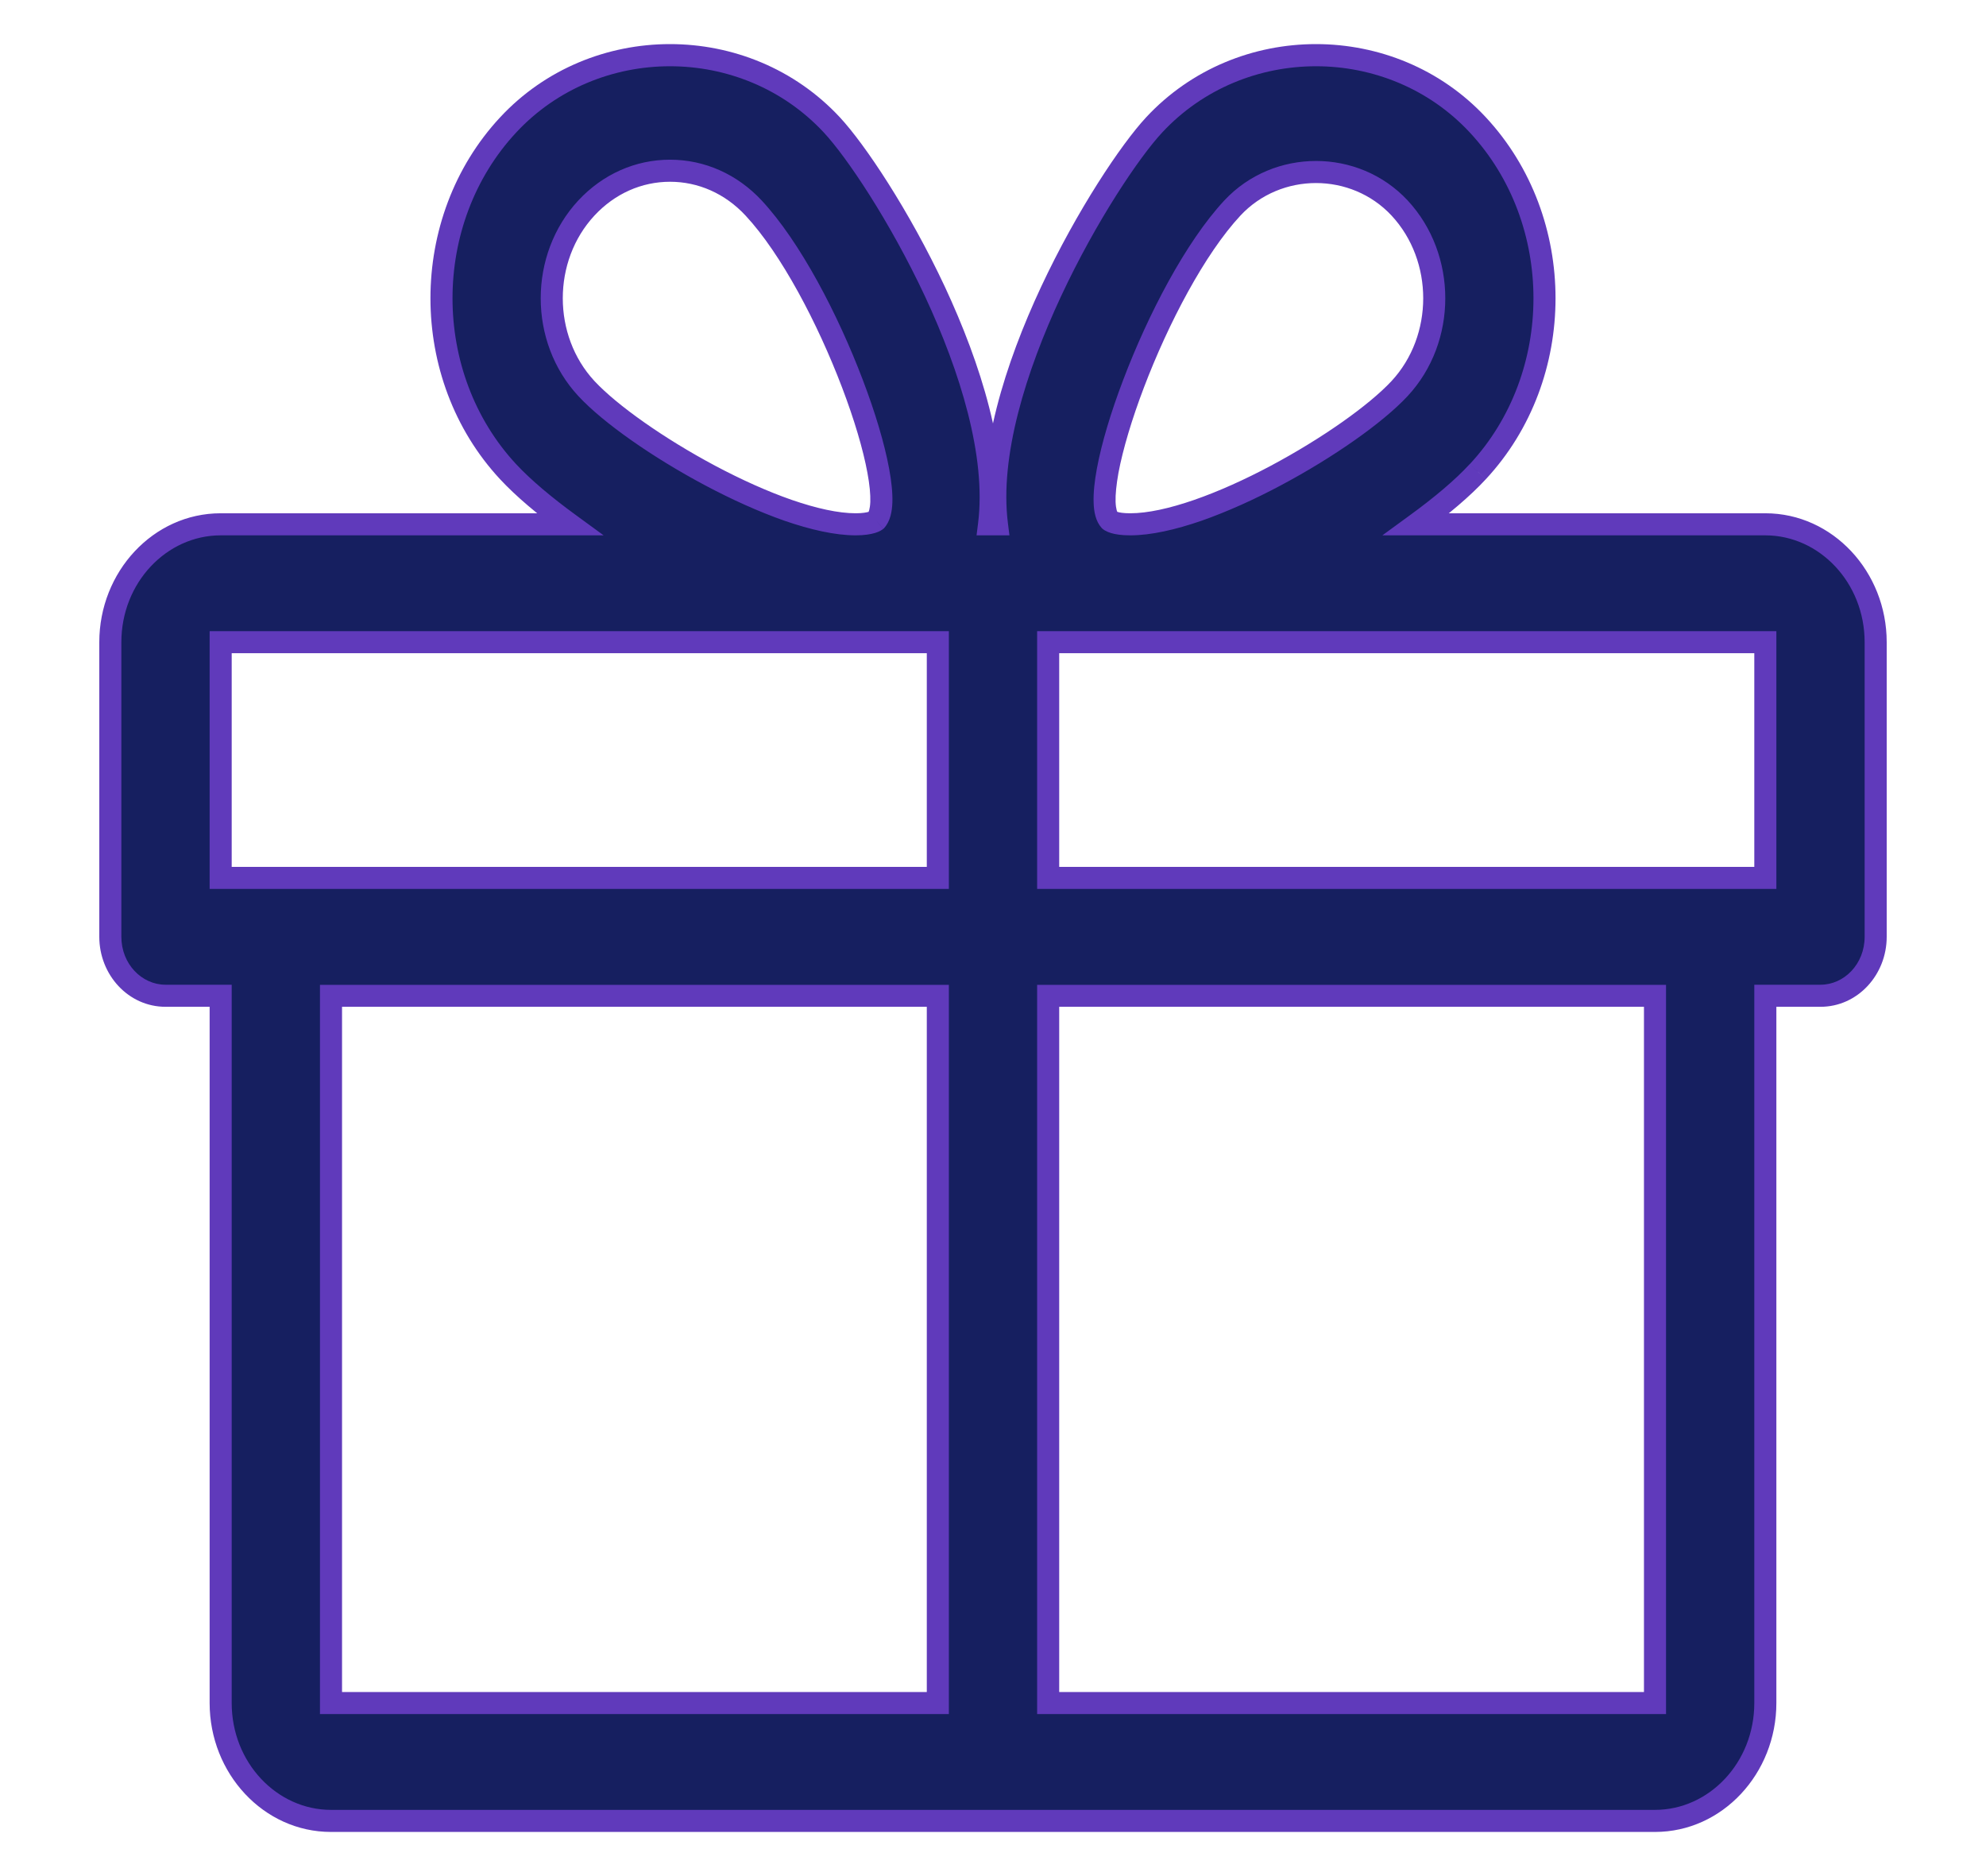 <svg width="18" height="17" viewBox="0 0 18 17" fill="none" xmlns="http://www.w3.org/2000/svg">
<path fill-rule="evenodd" clip-rule="evenodd" d="M16 4.751H12.836C13.063 4.586 13.258 4.421 13.394 4.274C14.2 3.408 14.2 1.998 13.394 1.132C12.611 0.29 11.245 0.289 10.461 1.132C10.028 1.596 8.877 3.488 9.036 4.751H8.964C9.122 3.488 7.972 1.596 7.539 1.132C6.755 0.289 5.389 0.29 4.606 1.132C3.8 1.998 3.8 3.408 4.605 4.274C4.742 4.421 4.937 4.586 5.164 4.751H2C1.449 4.751 1 5.231 1 5.819V8.489C1 8.784 1.224 9.023 1.5 9.023H2V15.432C2 16.02 2.449 16.5 3 16.5H15C15.551 16.5 16 16.02 16 15.432V9.023H16.5C16.776 9.023 17 8.784 17 8.489V5.819C17 5.231 16.551 4.751 16 4.751ZM5.315 1.885C5.518 1.667 5.787 1.547 6.073 1.547C6.358 1.547 6.627 1.667 6.83 1.885C7.504 2.609 8.174 4.459 7.941 4.716C7.941 4.716 7.899 4.751 7.756 4.751C7.065 4.751 5.746 3.984 5.315 3.521C4.896 3.07 4.896 2.335 5.315 1.885ZM3 15.432H8.5V9.024H3V15.432ZM8.5 7.955H2V5.819H7.756H8.5V7.955ZM12.685 1.885C12.28 1.451 11.576 1.45 11.17 1.885C10.496 2.609 9.826 4.459 10.058 4.716C10.059 4.717 10.101 4.751 10.244 4.751C10.935 4.751 12.254 3.984 12.685 3.521C13.104 3.07 13.104 2.335 12.685 1.885ZM15 15.432H9.5V9.024H15V15.432ZM9.5 7.955H16V5.819H10.244H9.5V7.955Z" fill="#161F60"/>
<path d="M12.836 4.751L12.777 4.67L12.529 4.851H12.836V4.751ZM13.394 4.274L13.321 4.206L13.32 4.206L13.394 4.274ZM13.394 1.132L13.321 1.2L13.321 1.2L13.394 1.132ZM10.461 1.132L10.534 1.2L10.534 1.2L10.461 1.132ZM9.036 4.751V4.851H9.149L9.135 4.739L9.036 4.751ZM8.964 4.751L8.865 4.739L8.851 4.851H8.964V4.751ZM7.539 1.132L7.466 1.2L7.466 1.2L7.539 1.132ZM4.606 1.132L4.679 1.2L4.679 1.2L4.606 1.132ZM4.605 4.274L4.532 4.342L4.532 4.342L4.605 4.274ZM5.164 4.751V4.851H5.471L5.223 4.67L5.164 4.751ZM2 9.023H2.1V8.923H2V9.023ZM16 9.023V8.923H15.9V9.023H16ZM5.315 1.885L5.242 1.816L5.242 1.816L5.315 1.885ZM6.83 1.885L6.903 1.816L6.903 1.816L6.83 1.885ZM7.941 4.716L8.006 4.793L8.015 4.783L7.941 4.716ZM5.315 3.521L5.242 3.589L5.242 3.589L5.315 3.521ZM8.5 15.432V15.532H8.6V15.432H8.5ZM3 15.432H2.9V15.532H3V15.432ZM8.5 9.024H8.6V8.924H8.5V9.024ZM3 9.024V8.924H2.9V9.024H3ZM2 7.955H1.9V8.055H2V7.955ZM8.5 7.955V8.055H8.6V7.955H8.5ZM2 5.819V5.719H1.9V5.819H2ZM8.5 5.819H8.6V5.719H8.5V5.819ZM11.17 1.885L11.097 1.816L11.097 1.816L11.17 1.885ZM12.685 1.885L12.758 1.816L12.758 1.816L12.685 1.885ZM10.058 4.716L9.984 4.783L9.985 4.784L10.058 4.716ZM12.685 3.521L12.758 3.589L12.758 3.589L12.685 3.521ZM9.5 15.432H9.4V15.532H9.5V15.432ZM15 15.432V15.532H15.1V15.432H15ZM9.5 9.024V8.924H9.4V9.024H9.5ZM15 9.024H15.1V8.924H15V9.024ZM16 7.955V8.055H16.1V7.955H16ZM9.5 7.955H9.4V8.055H9.5V7.955ZM16 5.819H16.1V5.719H16V5.819ZM9.5 5.819V5.719H9.4V5.819H9.5ZM12.836 4.851H16V4.651H12.836V4.851ZM13.32 4.206C13.191 4.347 13.001 4.507 12.777 4.67L12.895 4.832C13.125 4.665 13.325 4.496 13.467 4.342L13.32 4.206ZM13.321 1.2C14.091 2.027 14.091 3.378 13.321 4.206L13.467 4.342C14.309 3.437 14.309 1.968 13.467 1.063L13.321 1.2ZM10.534 1.2C11.279 0.4 12.577 0.401 13.321 1.2L13.467 1.063C12.645 0.179 11.211 0.178 10.388 1.063L10.534 1.2ZM9.135 4.739C9.059 4.136 9.297 3.37 9.617 2.684C9.936 2.001 10.327 1.422 10.534 1.2L10.388 1.063C10.162 1.306 9.761 1.905 9.436 2.599C9.112 3.292 8.854 4.102 8.937 4.764L9.135 4.739ZM8.964 4.851H9.036V4.651H8.964V4.851ZM7.466 1.2C7.673 1.422 8.063 2.001 8.383 2.684C8.703 3.37 8.94 4.137 8.865 4.739L9.063 4.764C9.146 4.102 8.887 3.292 8.564 2.599C8.239 1.905 7.838 1.306 7.612 1.063L7.466 1.2ZM4.679 1.2C5.423 0.401 6.721 0.4 7.466 1.2L7.612 1.063C6.789 0.178 5.355 0.179 4.533 1.063L4.679 1.2ZM4.678 4.206C3.909 3.378 3.909 2.027 4.679 1.2L4.533 1.063C3.691 1.968 3.691 3.437 4.532 4.342L4.678 4.206ZM5.223 4.67C4.999 4.507 4.809 4.347 4.678 4.206L4.532 4.342C4.675 4.496 4.875 4.665 5.105 4.832L5.223 4.67ZM2 4.851H5.164V4.651H2V4.851ZM1.1 5.819C1.1 5.28 1.51 4.851 2 4.851V4.651C1.388 4.651 0.9 5.182 0.9 5.819H1.1ZM1.1 8.489V5.819H0.9V8.489H1.1ZM1.5 8.923C1.285 8.923 1.1 8.735 1.1 8.489H0.9C0.9 8.833 1.163 9.123 1.5 9.123V8.923ZM2 8.923H1.5V9.123H2V8.923ZM2.1 15.432V9.023H1.9V15.432H2.1ZM3 16.4C2.51 16.4 2.1 15.972 2.1 15.432H1.9C1.9 16.069 2.388 16.6 3 16.6V16.4ZM15 16.4H3V16.6H15V16.4ZM15.9 15.432C15.9 15.972 15.49 16.4 15 16.4V16.6C15.612 16.6 16.1 16.069 16.1 15.432H15.9ZM15.9 9.023V15.432H16.1V9.023H15.9ZM16.5 8.923H16V9.123H16.5V8.923ZM16.9 8.489C16.9 8.735 16.715 8.923 16.5 8.923V9.123C16.837 9.123 17.1 8.833 17.1 8.489H16.9ZM16.9 5.819V8.489H17.1V5.819H16.9ZM16 4.851C16.49 4.851 16.9 5.28 16.9 5.819H17.1C17.1 5.182 16.612 4.651 16 4.651V4.851ZM6.073 1.447C5.758 1.447 5.463 1.579 5.242 1.816L5.388 1.953C5.573 1.754 5.816 1.647 6.073 1.647V1.447ZM6.903 1.816C6.682 1.579 6.387 1.447 6.073 1.447V1.647C6.329 1.647 6.572 1.754 6.757 1.953L6.903 1.816ZM8.015 4.783C8.069 4.723 8.085 4.635 8.088 4.554C8.091 4.467 8.08 4.363 8.059 4.249C8.017 4.02 7.932 3.736 7.819 3.44C7.595 2.85 7.253 2.192 6.903 1.816L6.757 1.953C7.081 2.301 7.411 2.93 7.632 3.511C7.742 3.8 7.823 4.072 7.862 4.285C7.882 4.392 7.89 4.48 7.888 4.547C7.885 4.618 7.871 4.644 7.867 4.649L8.015 4.783ZM7.756 4.851C7.836 4.851 7.892 4.841 7.932 4.829C7.952 4.823 7.967 4.816 7.979 4.81C7.986 4.806 7.991 4.803 7.995 4.8C7.997 4.799 7.999 4.798 8.001 4.796C8.002 4.796 8.002 4.795 8.003 4.794C8.004 4.794 8.004 4.794 8.004 4.793C8.004 4.793 8.005 4.793 8.005 4.793C8.005 4.793 8.005 4.793 8.005 4.793C8.005 4.793 8.005 4.793 8.005 4.793C8.005 4.793 8.005 4.793 7.941 4.716C7.877 4.639 7.877 4.639 7.877 4.639C7.877 4.639 7.877 4.639 7.877 4.639C7.877 4.639 7.877 4.639 7.877 4.639C7.877 4.639 7.878 4.639 7.878 4.639C7.878 4.638 7.878 4.638 7.879 4.638C7.879 4.637 7.88 4.637 7.88 4.637C7.881 4.636 7.882 4.635 7.883 4.635C7.884 4.634 7.885 4.633 7.885 4.633C7.885 4.633 7.881 4.635 7.873 4.638C7.855 4.643 7.819 4.651 7.756 4.651V4.851ZM5.242 3.589C5.468 3.833 5.917 4.146 6.391 4.398C6.63 4.525 6.877 4.637 7.111 4.719C7.343 4.799 7.567 4.851 7.756 4.851V4.651C7.599 4.651 7.4 4.607 7.177 4.53C6.955 4.453 6.717 4.345 6.485 4.222C6.019 3.974 5.593 3.673 5.388 3.453L5.242 3.589ZM5.242 1.816C4.787 2.306 4.787 3.1 5.242 3.589L5.388 3.453C5.005 3.04 5.005 2.365 5.388 1.953L5.242 1.816ZM8.5 15.332H3V15.532H8.5V15.332ZM8.4 9.024V15.432H8.6V9.024H8.4ZM3 9.123H8.5V8.924H3V9.123ZM3.1 15.432V9.024H2.9V15.432H3.1ZM2 8.055H8.5V7.855H2V8.055ZM1.9 5.819V7.955H2.1V5.819H1.9ZM7.756 5.719H2V5.919H7.756V5.719ZM8.5 5.719H7.756V5.919H8.5V5.719ZM8.6 7.955V5.819H8.4V7.955H8.6ZM11.243 1.953C11.61 1.56 12.246 1.561 12.612 1.953L12.758 1.816C12.314 1.34 11.543 1.339 11.097 1.816L11.243 1.953ZM10.132 4.649C10.128 4.645 10.114 4.619 10.111 4.547C10.109 4.48 10.118 4.392 10.137 4.285C10.177 4.072 10.258 3.8 10.368 3.511C10.589 2.93 10.919 2.301 11.243 1.953L11.097 1.816C10.747 2.192 10.405 2.85 10.181 3.44C10.068 3.736 9.983 4.02 9.941 4.249C9.92 4.363 9.909 4.467 9.912 4.553C9.914 4.635 9.93 4.723 9.984 4.783L10.132 4.649ZM10.244 4.651C10.18 4.651 10.144 4.644 10.127 4.638C10.118 4.636 10.114 4.634 10.114 4.634C10.114 4.634 10.115 4.634 10.117 4.635C10.117 4.636 10.119 4.636 10.12 4.638C10.121 4.638 10.122 4.639 10.123 4.64C10.123 4.64 10.124 4.641 10.125 4.642C10.126 4.643 10.128 4.645 10.131 4.648L9.985 4.784C9.989 4.789 9.993 4.792 9.994 4.792C9.995 4.794 9.996 4.795 9.997 4.795C10 4.797 10.002 4.799 10.004 4.8C10.009 4.804 10.014 4.807 10.021 4.81C10.033 4.817 10.049 4.824 10.069 4.83C10.108 4.842 10.165 4.851 10.244 4.851V4.651ZM12.612 3.453C12.407 3.673 11.981 3.974 11.515 4.222C11.284 4.345 11.045 4.453 10.823 4.53C10.601 4.607 10.401 4.651 10.244 4.651V4.851C10.433 4.851 10.657 4.799 10.889 4.719C11.123 4.637 11.371 4.525 11.609 4.398C12.083 4.146 12.532 3.832 12.758 3.589L12.612 3.453ZM12.612 1.953C12.995 2.365 12.995 3.04 12.612 3.453L12.758 3.589C13.213 3.1 13.213 2.306 12.758 1.816L12.612 1.953ZM9.5 15.532H15V15.332H9.5V15.532ZM9.4 9.024V15.432H9.6V9.024H9.4ZM15 8.924H9.5V9.123H15V8.924ZM15.1 15.432V9.024H14.9V15.432H15.1ZM16 7.855H9.5V8.055H16V7.855ZM15.9 5.819V7.955H16.1V5.819H15.9ZM10.244 5.919H16V5.719H10.244V5.919ZM9.5 5.919H10.244V5.719H9.5V5.919ZM9.6 7.955V5.819H9.4V7.955H9.6Z" fill="#603ABB"/>
</svg>
